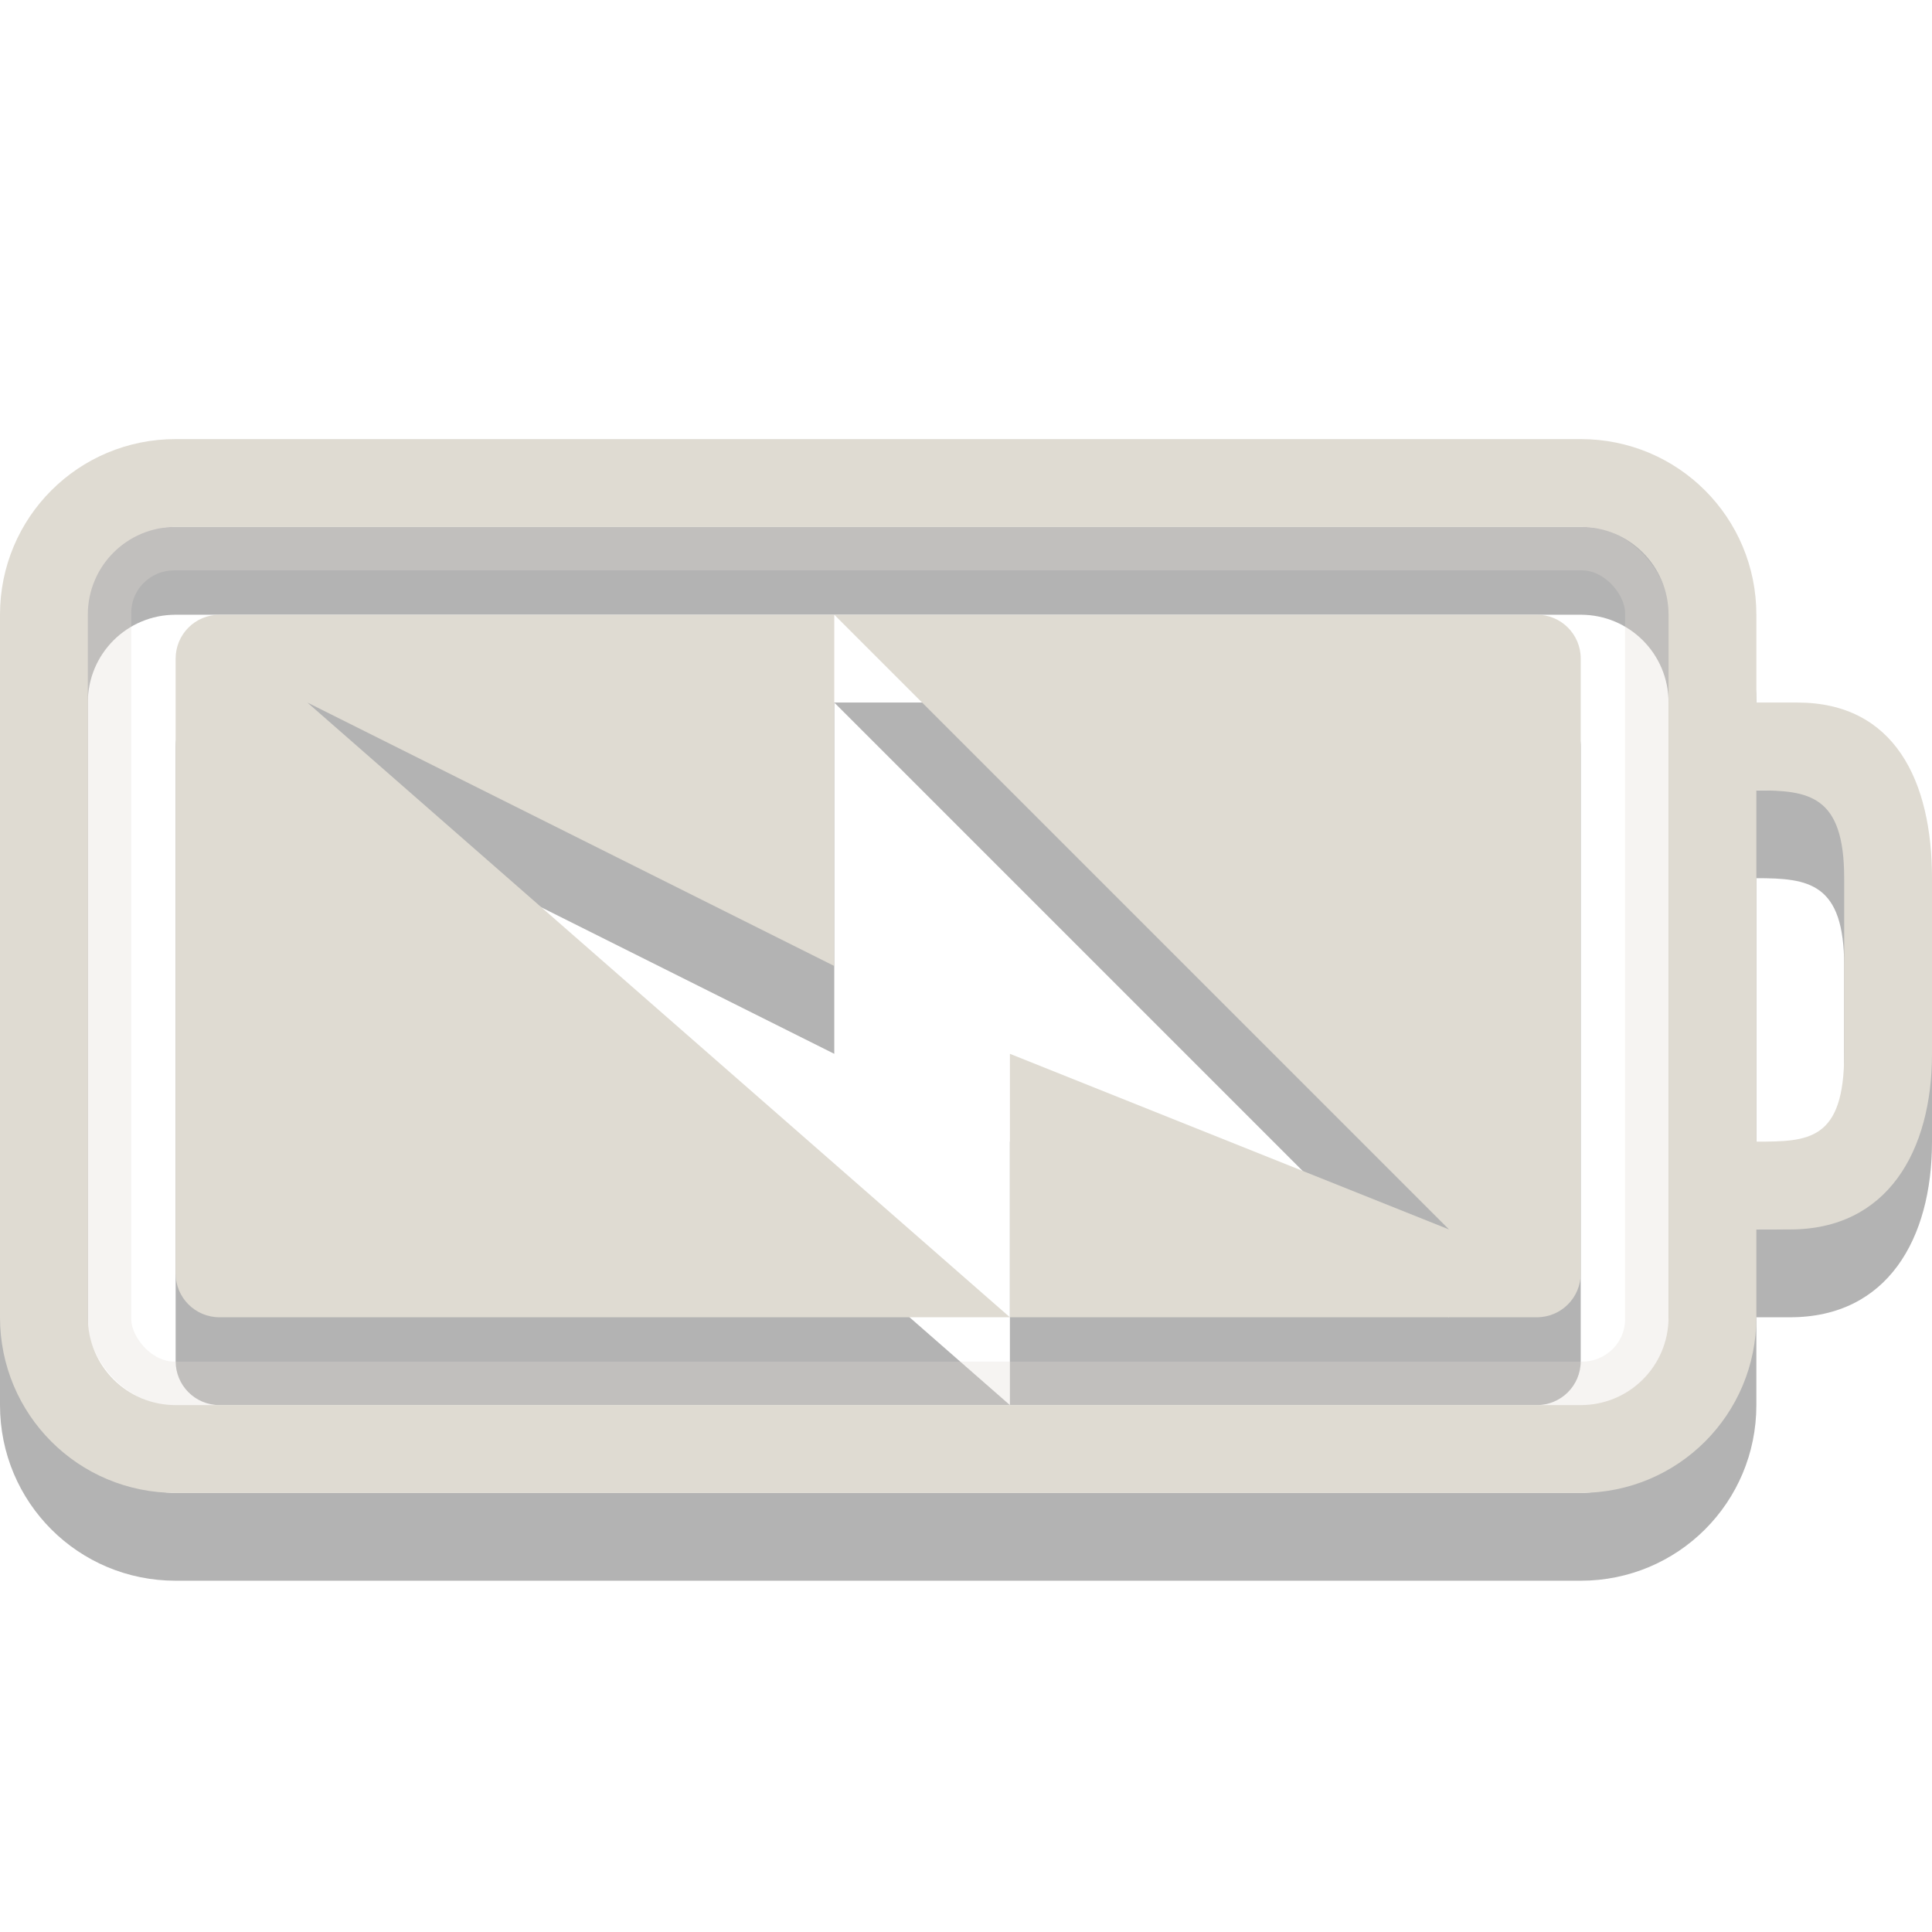 <?xml version="1.0" encoding="UTF-8" standalone="no"?>
<svg
   xmlns:dc="http://purl.org/dc/elements/1.1/"
   xmlns:cc="http://creativecommons.org/ns#"
   xmlns:rdf="http://www.w3.org/1999/02/22-rdf-syntax-ns#"
   xmlns:svg="http://www.w3.org/2000/svg"
   xmlns="http://www.w3.org/2000/svg"
   id="svg3014"
   height="22"
   width="22"
   version="1.1">
  <defs
     id="defs3016" />
  <path
     id="rect3190-3"
     d="M 2.5,8 C 2.223,8 2,8.223 2,8.5 l 0,7 C 2,15.777 2.223,16 2.5,16 l 9,0 -8,-7 6,3 0,-4 -7,0 z m 7,0 7,7 -5,-2 0,3 6,0 c 0.277,0 0.5,-0.223 0.5,-0.5 l 0,-7 C 18,8.223 17.777,8 17.5,8 l -8,0 z"
     style="display:inline;overflow:visible;visibility:visible;fill:#000000;fill-opacity:0.298;fill-rule:evenodd;stroke:none;stroke-width:1.7;marker:none;enable-background:accumulate" />
  <path
     style="display:inline;overflow:visible;visibility:visible;opacity:0.3;fill:#000000;fill-opacity:1;fill-rule:nonzero;stroke:none;stroke-width:1;marker:none;enable-background:accumulate"
     id="rect2401-5"
     d="M 2,6 C 0.892,6 0,6.892 0,8 l 0,8 c 0,1.108 0.892,2 2,2 l 16,0 c 1.108,0 2,-0.892 2,-2 l 0,-1 0.384,0 C 21.492,15 22,14.108 22,13 l 0,-2 C 22,9.892 21.574,9 20.466,9 L 20,9 20,8 C 20,6.892 19.108,6 18,6 Z m 0,1 16,0 c 0.554,0 1,0.446 1,1 l 0,8 c 0,0.554 -0.446,1 -1,1 L 2,17 C 1.446,17 1,16.554 1,16 L 1,8 C 1,7.446 1.446,7 2,7 Z m 18,3 c 0.597,0 1,0.051 1,1 l 0,2 c 0,0.991 -0.406,1 -1,1 z" />
  <path
     style="display:inline;overflow:visible;visibility:visible;fill:#dfdbd2;fill-opacity:1;fill-rule:nonzero;stroke:none;stroke-width:1;marker:none;enable-background:accumulate"
     id="rect2401"
     d="M 2,5 C 0.892,5 0,5.892 0,7 l 0,8 c 0,1.108 0.892,2 2,2 l 16,0 c 1.108,0 2,-0.892 2,-2 l 0,-1 0.384,0 C 21.492,14 22,13.108 22,12 l 0,-2 C 22,8.892 21.574,8 20.466,8 L 20,8 20,7 C 20,5.892 19.108,5 18,5 Z m 0,1 16,0 c 0.554,0 1,0.446 1,1 l 0,8 c 0,0.554 -0.446,1 -1,1 L 2,16 C 1.446,16 1,15.554 1,15 L 1,7 C 1,6.446 1.446,6 2,6 Z m 18,3 c 0.597,0 1,0.051 1,1 l 0,2 c 0,0.991 -0.406,1 -1,1 z" />
  <rect
     style="display:inline;overflow:visible;visibility:visible;opacity:0.3;fill:none;stroke:#dfdbd2;stroke-width:0.5;stroke-linecap:round;stroke-linejoin:miter;stroke-miterlimit:4;stroke-dasharray:none;stroke-dashoffset:0;stroke-opacity:1;marker:none;enable-background:accumulate"
     id="rect3192"
     y="6.245"
     x="1.245"
     ry="0.732"
     rx="0.74"
     height="9.51"
     width="17.51" />
  <path
     id="rect3190"
     d="M 2.5 7 C 2.223 7 2 7.223 2 7.5 L 2 14.5 C 2 14.777 2.223 15 2.5 15 L 11.5 15 L 3.5 8 L 9.5 11 L 9.5 7 L 2.5 7 z M 9.5 7 L 16.5 14 L 11.5 12 L 11.5 15 L 17.5 15 C 17.777 15 18 14.777 18 14.5 L 18 7.5 C 18 7.223 17.777 7 17.5 7 L 9.5 7 z "
     style="display:inline;overflow:visible;visibility:visible;fill:#dfdbd2;fill-opacity:1;fill-rule:evenodd;stroke:none;stroke-width:1.7;marker:none;enable-background:accumulate" />
</svg>
